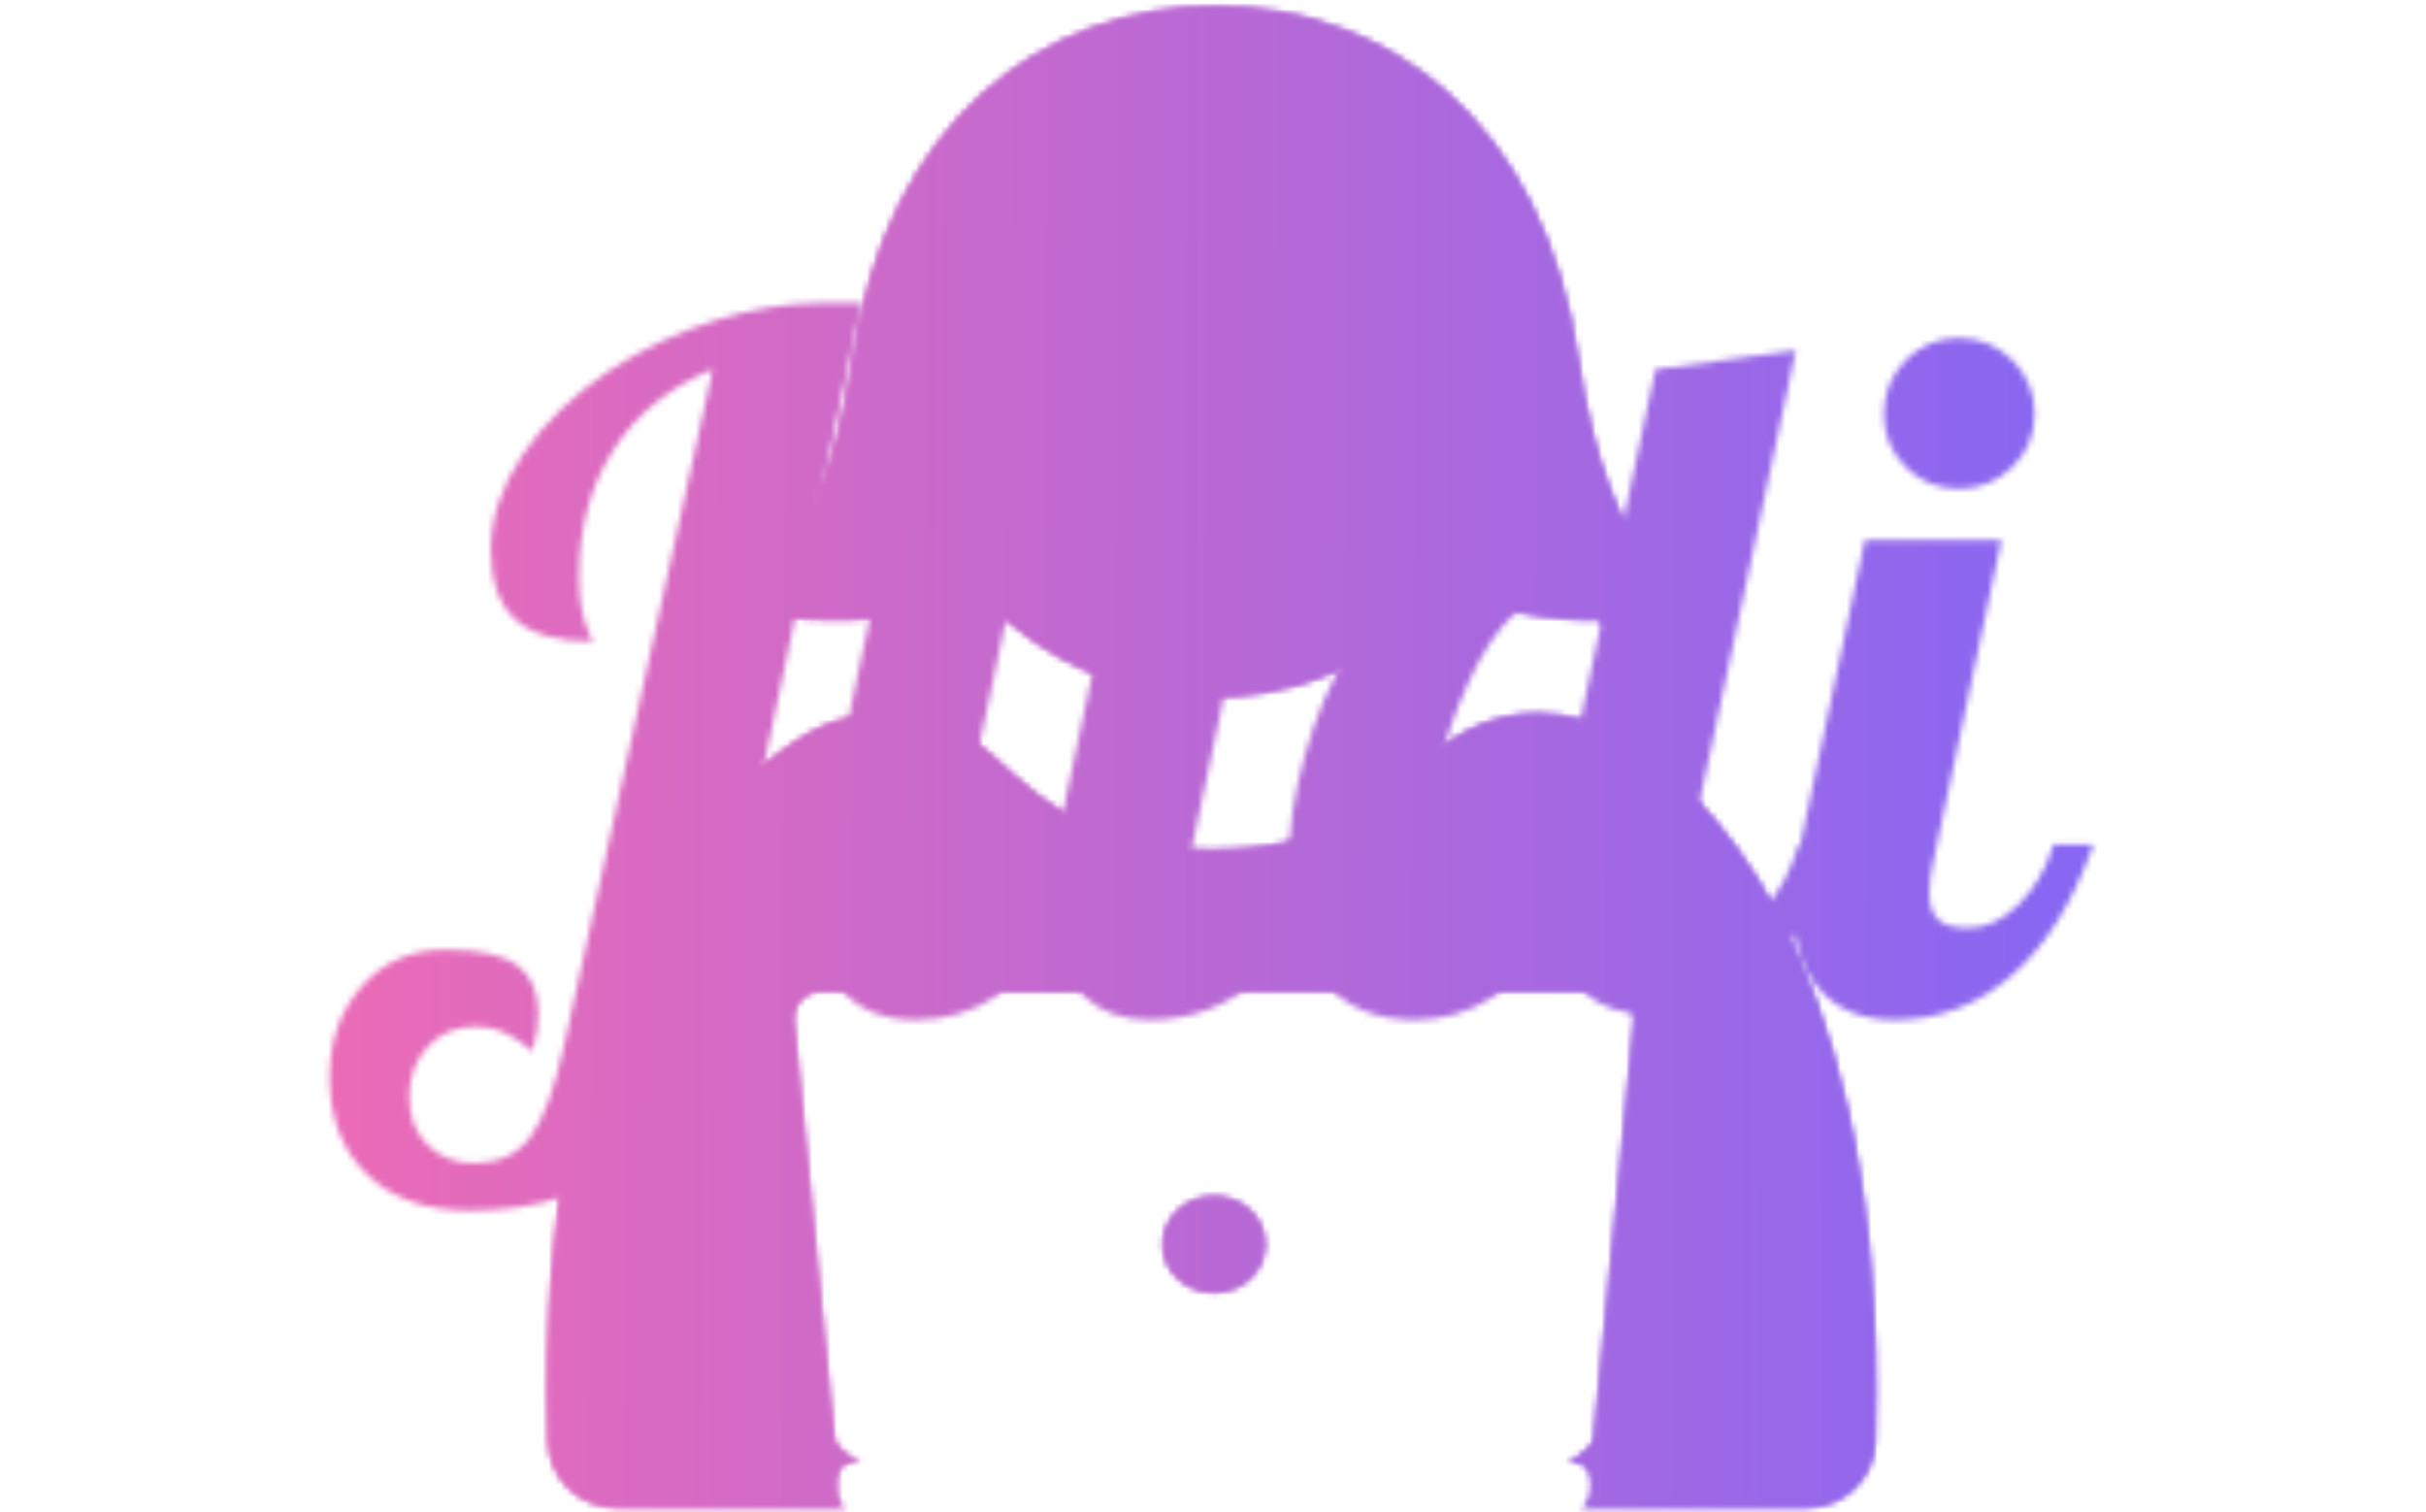 <svg xmlns="http://www.w3.org/2000/svg" version="1.1" xmlns:xlink="http://www.w3.org/1999/xlink" xmlns:svgjs="http://svgjs.dev/svgjs" width="1500" height="935" viewBox="0 0 1500 935"><g transform="matrix(1,0,0,1,-0.909,0.379)"><svg viewBox="0 0 396 247" data-background-color="#000000" preserveAspectRatio="xMidYMid meet" height="935" width="1500" xmlns="http://www.w3.org/2000/svg" xmlns:xlink="http://www.w3.org/1999/xlink"><g id="tight-bounds" transform="matrix(1,0,0,1,0.24,-0.1)"><svg viewBox="0 0 395.52 247.2" height="247.2" width="395.52"><g><svg></svg></g><g><svg viewBox="0 0 395.52 247.2" height="247.2" width="395.52"><mask id="740ecf2c-a064-4b6d-950f-0220368357fa"><rect width="640" height="400" fill="white"></rect><g transform="matrix(1,0,0,1,40.021,37.08)"><svg viewBox="0 0 315.479 173.04" height="173.04" width="315.479"><g><svg viewBox="0 0 315.479 173.04" height="173.04" width="315.479"><g><svg viewBox="0 0 315.479 173.04" height="173.04" width="315.479"><g><svg viewBox="0 0 315.479 173.04" height="173.04" width="315.479"><g id="SvgjsG4067"><svg viewBox="0 0 315.479 173.04" height="173.04" width="315.479" id="SvgjsSvg4066"><g><svg viewBox="0 0 315.479 173.04" height="173.04" width="315.479"><g transform="matrix(1,0,0,1,0,0)"><svg width="315.479" viewBox="-3.15 -41.5 100.99 55.85" height="173.04" data-palette-color="url(#9363b29a-3d0a-4a67-b004-0104b1d4adc5)"><path d="M9.35-24.5L9.35-24.5Q9.35-27 11.03-29.5 12.7-32 15.7-34L15.7-34Q18.25-35.65 21.18-36.58 24.1-37.5 26.9-37.5L26.9-37.5 28.9-37.5 21.4-2Q20.05 4.55 16.9 7.45 13.75 10.35 8.25 10.35L8.25 10.35Q4.8 10.35 2.83 8.45 0.85 6.55 0.85 3.3L0.85 3.3Q0.85 0.45 2.55-1.48 4.25-3.4 6.95-3.4L6.95-3.4Q9.65-3.4 10.75-2.58 11.85-1.75 11.85-0.05L11.85-0.05Q11.85 0.35 11.78 0.88 11.7 1.4 11.55 1.95L11.55 1.95Q10.7 1.25 10.05 0.95 9.4 0.65 8.55 0.65L8.55 0.65Q7 0.65 6.03 1.7 5.05 2.75 5.05 4.35L5.05 4.35Q5.05 5.95 6.03 6.9 7 7.85 8.45 7.85L8.45 7.85Q10.4 7.85 11.43 6.48 12.45 5.1 13.2 1.7L13.2 1.7 21.05-34Q17.65-32.6 15.83-29.78 14-26.95 14-23.05L14-23.05Q14-22.1 14.13-21.4 14.25-20.7 14.55-20.05L14.55-20.05Q14.65-19.85 14.68-19.78 14.7-19.7 14.7-19.65L14.7-19.65Q11.9-19.65 10.63-20.83 9.35-22 9.35-24.5ZM35.15-4.55L35.15-4.55Q36.45-4.55 37.47-5.68 38.5-6.8 39.15-8.95L39.15-8.95 42.55-25 49.75-25 46.15-8Q46.05-7.55 46-7.18 45.95-6.8 45.95-6.4L45.95-6.4Q45.95-5.4 46.42-4.98 46.9-4.55 48-4.55L48-4.55Q49.3-4.55 50.35-5.7 51.4-6.85 52.05-8.95L52.05-8.95 54.15-8.95Q52.55-4.35 50-2.02 47.45 0.3 44.1 0.3L44.1 0.3Q41.95 0.3 40.65-0.93 39.35-2.15 39.15-4.45L39.15-4.45Q37.7-2.05 35.87-0.88 34.05 0.3 31.75 0.3L31.75 0.3Q29.25 0.3 27.82-1.28 26.4-2.85 26.4-5.7L26.4-5.7Q26.4-6.35 26.5-7.18 26.6-8 26.8-8.95L26.8-8.95 30.2-25 37.4-25 33.8-8Q33.7-7.6 33.67-7.28 33.65-6.95 33.65-6.6L33.65-6.6Q33.65-5.6 34.02-5.08 34.4-4.55 35.15-4.55ZM58.8-8.45L58.8-8.45Q58.8-6.5 59.34-5.53 59.9-4.55 61.3-4.55L61.3-4.55Q62.55-4.55 63.75-5.73 64.95-6.9 65.4-8.7L65.4-8.7 65.4-8.95 67.84-20.4Q67.7-21.2 67.17-21.68 66.65-22.15 65.8-22.15L65.8-22.15Q63.05-22.15 60.92-17.55 58.8-12.95 58.8-8.45ZM68.3-22.7L68.3-22.7 68.3-22.5 70.75-34 78.15-35 72.4-8Q72.3-7.55 72.25-7.18 72.2-6.8 72.2-6.4L72.2-6.4Q72.2-5.4 72.67-4.98 73.15-4.55 74.25-4.55L74.25-4.55Q75.55-4.55 76.59-5.7 77.65-6.85 78.3-8.95L78.3-8.95 80.4-8.95Q78.84-4.5 76.37-2.25 73.9 0 70.34 0L70.34 0Q68.3 0 67.02-1.13 65.75-2.25 65.45-4.3L65.45-4.3Q63.95-2 62.09-0.85 60.25 0.3 58.05 0.3L58.05 0.3Q54.95 0.3 53.17-1.8 51.4-3.9 51.4-7.75L51.4-7.75Q51.4-10.55 52.25-13.6 53.09-16.65 54.59-19.15L54.59-19.15Q56.45-22.1 58.9-23.68 61.34-25.25 64.25-25.25L64.25-25.25Q66.2-25.25 67.25-24.58 68.3-23.9 68.3-22.7ZM90.74-31.65L90.74-31.65Q90.74-30 89.57-28.85 88.39-27.7 86.74-27.7L86.74-27.7Q85.09-27.7 83.94-28.85 82.79-30 82.79-31.65L82.79-31.65Q82.79-33.3 83.94-34.48 85.09-35.65 86.74-35.65L86.74-35.65Q88.39-35.65 89.57-34.48 90.74-33.3 90.74-31.65ZM77.99-5.7L77.99-5.7Q77.99-6.35 78.09-7.18 78.19-8 78.39-8.95L78.39-8.95 81.79-25 88.99-25 85.39-8Q85.29-7.55 85.24-7.18 85.19-6.8 85.19-6.4L85.19-6.4Q85.19-5.4 85.67-4.98 86.14-4.55 87.24-4.55L87.24-4.55Q88.64-4.55 89.89-5.78 91.14-7 91.74-8.95L91.74-8.95 93.84-8.95Q92.24-4.4 89.54-2.05 86.84 0.3 83.34 0.3L83.34 0.3Q80.84 0.3 79.42-1.28 77.99-2.85 77.99-5.7Z" opacity="1" transform="matrix(1,0,0,1,0,0)" fill="black" class="wordmark-text-0" id="SvgjsPath4065" stroke-width="7" stroke="black" stroke-linejoin="round"></path></svg></g></svg></g></svg></g></svg></g></svg></g></svg></g></svg></g></mask><g transform="matrix(1,0,0,1,40.021,37.08)"><svg viewBox="0 0 315.479 173.04" height="173.04" width="315.479"><g><svg viewBox="0 0 315.479 173.04" height="173.04" width="315.479"><g><svg viewBox="0 0 315.479 173.04" height="173.04" width="315.479"><g><svg viewBox="0 0 315.479 173.04" height="173.04" width="315.479"><g id="textblocktransform"><svg viewBox="0 0 315.479 173.04" height="173.04" width="315.479" id="textblock"><g><svg viewBox="0 0 315.479 173.04" height="173.04" width="315.479"><g transform="matrix(1,0,0,1,0,0)"><svg width="315.479" viewBox="-3.15 -41.5 100.99 55.85" height="173.04" data-palette-color="url(#9363b29a-3d0a-4a67-b004-0104b1d4adc5)"></svg></g></svg></g></svg></g></svg></g></svg></g></svg></g></svg></g><g mask="url(#740ecf2c-a064-4b6d-950f-0220368357fa)"><g transform="matrix(2.752, 0, 0, 2.752, 89.305, 1)"><svg xmlns="http://www.w3.org/2000/svg" xmlns:xlink="http://www.w3.org/1999/xlink" version="1.1" x="0" y="0" viewBox="10.585 5.444 78.831 89.112" style="enable-background:new 0 0 100 100;" xml:space="preserve" height="89.112" width="78.831" class="icon-none" data-fill-palette-color="accent" id="none"></svg></g></g></svg></g><defs></defs><mask id="44d4c700-31a7-4cb4-9dba-47e3b127de89"><g id="SvgjsG4077"><svg viewBox="0 0 395.52 247.2" height="247.2" width="395.52"><g><svg></svg></g><g><svg viewBox="0 0 395.52 247.2" height="247.2" width="395.52"><mask id="SvgjsMask4076"><rect width="640" height="400" fill="black"></rect><g transform="matrix(1,0,0,1,40.021,37.08)"><svg viewBox="0 0 315.479 173.04" height="173.04" width="315.479"><g><svg viewBox="0 0 315.479 173.04" height="173.04" width="315.479"><g><svg viewBox="0 0 315.479 173.04" height="173.04" width="315.479"><g><svg viewBox="0 0 315.479 173.04" height="173.04" width="315.479"><g id="SvgjsG4075"><svg viewBox="0 0 315.479 173.04" height="173.04" width="315.479" id="SvgjsSvg4074"><g><svg viewBox="0 0 315.479 173.04" height="173.04" width="315.479"><g transform="matrix(1,0,0,1,0,0)"><svg width="315.479" viewBox="-3.15 -41.5 100.99 55.85" height="173.04" data-palette-color="url(#9363b29a-3d0a-4a67-b004-0104b1d4adc5)"><path d="M9.35-24.5L9.35-24.5Q9.35-27 11.03-29.5 12.7-32 15.7-34L15.7-34Q18.25-35.65 21.18-36.58 24.1-37.5 26.9-37.5L26.9-37.5 28.9-37.5 21.4-2Q20.05 4.55 16.9 7.45 13.75 10.35 8.25 10.35L8.25 10.35Q4.8 10.35 2.83 8.45 0.85 6.55 0.85 3.3L0.85 3.3Q0.85 0.45 2.55-1.48 4.25-3.4 6.95-3.4L6.95-3.4Q9.65-3.4 10.75-2.58 11.85-1.75 11.85-0.05L11.85-0.05Q11.85 0.35 11.78 0.88 11.7 1.4 11.55 1.95L11.55 1.95Q10.7 1.25 10.05 0.95 9.4 0.65 8.55 0.65L8.55 0.65Q7 0.65 6.03 1.7 5.05 2.75 5.05 4.35L5.05 4.35Q5.05 5.95 6.03 6.9 7 7.85 8.45 7.85L8.45 7.85Q10.4 7.85 11.43 6.48 12.45 5.1 13.2 1.7L13.2 1.7 21.05-34Q17.65-32.6 15.83-29.78 14-26.95 14-23.05L14-23.05Q14-22.1 14.13-21.4 14.25-20.7 14.55-20.05L14.55-20.05Q14.65-19.85 14.68-19.78 14.7-19.7 14.7-19.65L14.7-19.65Q11.9-19.65 10.63-20.83 9.35-22 9.35-24.5ZM35.15-4.55L35.15-4.55Q36.45-4.55 37.47-5.68 38.5-6.8 39.15-8.95L39.15-8.95 42.55-25 49.75-25 46.15-8Q46.05-7.55 46-7.18 45.95-6.8 45.95-6.4L45.95-6.4Q45.95-5.4 46.42-4.98 46.9-4.55 48-4.55L48-4.55Q49.3-4.55 50.35-5.7 51.4-6.85 52.05-8.95L52.05-8.95 54.15-8.95Q52.55-4.35 50-2.02 47.45 0.3 44.1 0.3L44.1 0.3Q41.95 0.3 40.65-0.93 39.35-2.15 39.15-4.45L39.15-4.45Q37.7-2.05 35.87-0.88 34.05 0.3 31.75 0.3L31.75 0.3Q29.25 0.3 27.82-1.28 26.4-2.85 26.4-5.7L26.4-5.7Q26.4-6.35 26.5-7.18 26.6-8 26.8-8.95L26.8-8.95 30.2-25 37.4-25 33.8-8Q33.7-7.6 33.67-7.28 33.65-6.95 33.65-6.6L33.65-6.6Q33.65-5.6 34.02-5.08 34.4-4.55 35.15-4.55ZM58.8-8.45L58.8-8.45Q58.8-6.5 59.34-5.53 59.9-4.55 61.3-4.55L61.3-4.55Q62.55-4.55 63.75-5.73 64.95-6.9 65.4-8.7L65.4-8.7 65.4-8.95 67.84-20.4Q67.7-21.2 67.17-21.68 66.65-22.15 65.8-22.15L65.8-22.15Q63.05-22.15 60.92-17.55 58.8-12.95 58.8-8.45ZM68.3-22.7L68.3-22.7 68.3-22.5 70.75-34 78.15-35 72.4-8Q72.3-7.55 72.25-7.18 72.2-6.8 72.2-6.4L72.2-6.4Q72.2-5.4 72.67-4.98 73.15-4.55 74.25-4.55L74.25-4.55Q75.55-4.55 76.59-5.7 77.65-6.85 78.3-8.95L78.3-8.95 80.4-8.95Q78.84-4.5 76.37-2.25 73.9 0 70.34 0L70.34 0Q68.3 0 67.02-1.13 65.75-2.25 65.45-4.3L65.45-4.3Q63.95-2 62.09-0.85 60.25 0.3 58.05 0.3L58.05 0.3Q54.95 0.3 53.17-1.8 51.4-3.9 51.4-7.75L51.4-7.75Q51.4-10.55 52.25-13.6 53.09-16.65 54.59-19.15L54.59-19.15Q56.45-22.1 58.9-23.68 61.34-25.25 64.25-25.25L64.25-25.25Q66.2-25.25 67.25-24.58 68.3-23.9 68.3-22.7ZM90.74-31.65L90.74-31.65Q90.74-30 89.57-28.85 88.39-27.7 86.74-27.7L86.74-27.7Q85.09-27.7 83.94-28.85 82.79-30 82.79-31.65L82.79-31.65Q82.79-33.3 83.94-34.48 85.09-35.65 86.74-35.65L86.74-35.65Q88.39-35.65 89.57-34.48 90.74-33.3 90.74-31.65ZM77.99-5.7L77.99-5.7Q77.99-6.35 78.09-7.18 78.19-8 78.39-8.95L78.39-8.95 81.79-25 88.99-25 85.39-8Q85.29-7.55 85.24-7.18 85.19-6.8 85.19-6.4L85.19-6.4Q85.19-5.4 85.67-4.98 86.14-4.55 87.24-4.55L87.24-4.55Q88.64-4.55 89.89-5.78 91.14-7 91.74-8.95L91.74-8.95 93.84-8.95Q92.24-4.4 89.54-2.05 86.84 0.3 83.34 0.3L83.34 0.3Q80.84 0.3 79.42-1.28 77.99-2.85 77.99-5.7Z" opacity="1" transform="matrix(1,0,0,1,0,0)" fill="black" class="wordmark-text-0" id="SvgjsPath4073" stroke-width="7" stroke="black" stroke-linejoin="round"></path></svg></g></svg></g></svg></g></svg></g></svg></g></svg></g></svg></g></mask><g transform="matrix(1,0,0,1,40.021,37.08)"><svg viewBox="0 0 315.479 173.04" height="173.04" width="315.479"><g><svg viewBox="0 0 315.479 173.04" height="173.04" width="315.479"><g><svg viewBox="0 0 315.479 173.04" height="173.04" width="315.479"><g><svg viewBox="0 0 315.479 173.04" height="173.04" width="315.479"><g id="SvgjsG4072"><svg viewBox="0 0 315.479 173.04" height="173.04" width="315.479" id="SvgjsSvg4071"><g><svg viewBox="0 0 315.479 173.04" height="173.04" width="315.479"><g transform="matrix(1,0,0,1,0,0)"><svg width="315.479" viewBox="-3.15 -41.5 100.99 55.85" height="173.04" data-palette-color="url(#9363b29a-3d0a-4a67-b004-0104b1d4adc5)"><path d="M9.35-24.5L9.35-24.5Q9.35-27 11.03-29.5 12.7-32 15.7-34L15.7-34Q18.25-35.65 21.18-36.58 24.1-37.5 26.9-37.5L26.9-37.5 28.9-37.5 21.4-2Q20.05 4.55 16.9 7.45 13.75 10.35 8.25 10.35L8.25 10.35Q4.8 10.35 2.83 8.45 0.85 6.55 0.85 3.3L0.85 3.3Q0.85 0.45 2.55-1.48 4.25-3.4 6.95-3.4L6.95-3.4Q9.65-3.4 10.75-2.58 11.85-1.75 11.85-0.05L11.85-0.05Q11.85 0.35 11.78 0.88 11.7 1.4 11.55 1.95L11.55 1.95Q10.7 1.25 10.05 0.95 9.4 0.65 8.55 0.65L8.55 0.65Q7 0.65 6.03 1.7 5.05 2.75 5.05 4.35L5.05 4.35Q5.05 5.95 6.03 6.9 7 7.85 8.45 7.85L8.45 7.85Q10.4 7.85 11.43 6.48 12.45 5.1 13.2 1.7L13.2 1.7 21.05-34Q17.65-32.6 15.83-29.78 14-26.95 14-23.05L14-23.05Q14-22.1 14.13-21.4 14.25-20.7 14.55-20.05L14.55-20.05Q14.65-19.85 14.68-19.78 14.7-19.7 14.7-19.65L14.7-19.65Q11.9-19.65 10.63-20.83 9.35-22 9.35-24.5ZM35.15-4.55L35.15-4.55Q36.45-4.55 37.47-5.68 38.5-6.8 39.15-8.95L39.15-8.95 42.55-25 49.75-25 46.15-8Q46.05-7.55 46-7.18 45.95-6.8 45.95-6.4L45.95-6.4Q45.95-5.4 46.42-4.98 46.9-4.55 48-4.55L48-4.55Q49.3-4.55 50.35-5.7 51.4-6.85 52.05-8.95L52.05-8.95 54.15-8.95Q52.55-4.35 50-2.02 47.45 0.3 44.1 0.3L44.1 0.3Q41.95 0.3 40.65-0.93 39.35-2.15 39.15-4.45L39.15-4.45Q37.7-2.05 35.87-0.88 34.05 0.3 31.75 0.3L31.75 0.3Q29.25 0.3 27.82-1.28 26.4-2.85 26.4-5.7L26.4-5.7Q26.4-6.35 26.5-7.18 26.6-8 26.8-8.95L26.8-8.95 30.2-25 37.4-25 33.8-8Q33.7-7.6 33.67-7.28 33.65-6.95 33.65-6.6L33.65-6.6Q33.65-5.6 34.02-5.08 34.4-4.55 35.15-4.55ZM58.8-8.45L58.8-8.45Q58.8-6.5 59.34-5.53 59.9-4.55 61.3-4.55L61.3-4.55Q62.55-4.55 63.75-5.73 64.95-6.9 65.4-8.7L65.4-8.7 65.4-8.95 67.84-20.4Q67.7-21.2 67.17-21.68 66.65-22.15 65.8-22.15L65.8-22.15Q63.05-22.15 60.92-17.55 58.8-12.95 58.8-8.45ZM68.3-22.7L68.3-22.7 68.3-22.5 70.75-34 78.15-35 72.4-8Q72.3-7.55 72.25-7.18 72.2-6.8 72.2-6.4L72.2-6.4Q72.2-5.4 72.67-4.98 73.15-4.55 74.25-4.55L74.25-4.55Q75.55-4.55 76.59-5.7 77.65-6.85 78.3-8.95L78.3-8.95 80.4-8.95Q78.84-4.5 76.37-2.25 73.9 0 70.34 0L70.34 0Q68.3 0 67.02-1.13 65.75-2.25 65.45-4.3L65.45-4.3Q63.95-2 62.09-0.85 60.25 0.3 58.05 0.3L58.05 0.3Q54.95 0.3 53.17-1.8 51.4-3.9 51.4-7.75L51.4-7.75Q51.4-10.55 52.25-13.6 53.09-16.65 54.59-19.15L54.59-19.15Q56.45-22.1 58.9-23.68 61.34-25.25 64.25-25.25L64.25-25.25Q66.2-25.25 67.25-24.58 68.3-23.9 68.3-22.7ZM90.74-31.65L90.74-31.65Q90.74-30 89.57-28.85 88.39-27.7 86.74-27.7L86.74-27.7Q85.09-27.7 83.94-28.85 82.79-30 82.79-31.65L82.79-31.65Q82.79-33.3 83.94-34.48 85.09-35.65 86.74-35.65L86.74-35.65Q88.39-35.65 89.57-34.48 90.74-33.3 90.74-31.65ZM77.99-5.7L77.99-5.7Q77.99-6.35 78.09-7.18 78.19-8 78.39-8.95L78.39-8.95 81.79-25 88.99-25 85.39-8Q85.29-7.55 85.24-7.18 85.19-6.8 85.19-6.4L85.19-6.4Q85.19-5.4 85.67-4.98 86.14-4.55 87.24-4.55L87.24-4.55Q88.64-4.55 89.89-5.78 91.14-7 91.74-8.95L91.74-8.95 93.84-8.95Q92.24-4.4 89.54-2.05 86.84 0.3 83.34 0.3L83.34 0.3Q80.84 0.3 79.42-1.28 77.99-2.85 77.99-5.7Z" opacity="1" transform="matrix(1,0,0,1,0,0)" fill="white" class="wordmark-text-0" id="SvgjsPath4070"></path></svg></g></svg></g></svg></g></svg></g></svg></g></svg></g></svg></g><g mask="url(#740ecf2c-a064-4b6d-950f-0220368357fa)"><g transform="matrix(2.752, 0, 0, 2.752, 89.305, 1)"><svg xmlns="http://www.w3.org/2000/svg" xmlns:xlink="http://www.w3.org/1999/xlink" version="1.1" x="0" y="0" viewBox="10.585 5.444 78.831 89.112" style="enable-background:new 0 0 100 100;" xml:space="preserve" height="89.112" width="78.831" class="icon-none" data-fill-palette-color="accent" id="SvgjsSvg4069"><g fill="black"><path d="M74.184 48.757c-1.416-0.865-3.049-1.297-4.707-1.332-2.417-0.051-4.743 0.956-6.529 2.585-3.563 3.249-6.416 5.503-12.948 5.503-6.535 0-9.499-2.318-12.896-5.476-1.561-1.452-3.54-2.451-5.666-2.591-1.965-0.13-3.945 0.288-5.622 1.311-5.044 3.08-15.232 12.56-15.231 38.881 0 1.038 0.016 2.039 0.045 3.011 0.065 2.181 1.866 3.907 4.048 3.907h13.589c-0.327-0.146-0.541-0.484-0.541-1.298 0-1.412 0.632-1.412 1.412-1.412 0 0-1.474-0.642-1.551-1.438l-2.383-24.714c-0.095-0.981 0.631-1.781 1.622-1.781h46.626c0.99 0 1.716 0.8 1.622 1.781l-2.383 24.714c-0.077 0.796-1.551 1.438-1.551 1.438 0.78 0 1.412 0.114 1.412 1.412 0 0.798-0.24 1.146-0.605 1.298h13.375c2.182 0 3.983-1.726 4.048-3.906 0.029-0.972 0.045-1.974 0.045-3.012C89.415 61.317 79.228 51.837 74.184 48.757z" fill="black"></path><path d="M50.139 76.072c-1.696 0-3.055 1.304-3.036 2.895 0.019 1.57 1.379 2.827 3.036 2.827 1.657 0 3.016-1.258 3.036-2.827C53.195 77.377 51.836 76.072 50.139 76.072z" fill="black"></path><path d="M36.067 40.263c0.677 0.709 1.408 1.363 2.185 1.962 3.189 2.644 7.282 4.234 11.748 4.235 4.466 0 8.559-1.591 11.747-4.234 0.828-0.639 1.601-1.341 2.315-2.104 7.42 3.22 14.68 1.019 14.679 1.019s-5.159-2.126-6.981-14.748C69.729 12.321 60.454 5.444 50.227 5.444c-10.227 0-19.502 6.877-21.533 20.949-1.822 12.623-6.981 14.749-6.981 14.748S28.761 43.281 36.067 40.263z" fill="black"></path></g></svg></g></g></svg></g><defs><mask></mask></defs></svg><rect width="395.52" height="247.2" fill="black" stroke="none" visibility="hidden"></rect></g></mask><linearGradient x1="0" x2="1" y1="0.548" y2="0.55" id="9363b29a-3d0a-4a67-b004-0104b1d4adc5"><stop stop-color="#ff6cab" offset="0"></stop><stop stop-color="#7366ff" offset="1"></stop></linearGradient><rect width="395.52" height="247.2" fill="url(#9363b29a-3d0a-4a67-b004-0104b1d4adc5)" mask="url(#44d4c700-31a7-4cb4-9dba-47e3b127de89)" data-fill-palette-color="primary"></rect><mask id="c033c205-b94b-43d8-b547-b940389cc932"><g id="SvgjsG4112"><svg viewBox="0 0 395.52 247.2" height="247.2" width="395.52"><g><svg></svg></g><g><svg viewBox="0 0 395.52 247.2" height="247.2" width="395.52"><mask id="SvgjsMask4111"><rect width="640" height="400" fill="black"></rect><g transform="matrix(1,0,0,1,40.021,37.08)"><svg viewBox="0 0 315.479 173.04" height="173.04" width="315.479"><g><svg viewBox="0 0 315.479 173.04" height="173.04" width="315.479"><g><svg viewBox="0 0 315.479 173.04" height="173.04" width="315.479"><g><svg viewBox="0 0 315.479 173.04" height="173.04" width="315.479"><g id="SvgjsG4110"><svg viewBox="0 0 315.479 173.04" height="173.04" width="315.479" id="SvgjsSvg4109"><g><svg viewBox="0 0 315.479 173.04" height="173.04" width="315.479"><g transform="matrix(1,0,0,1,0,0)"><svg width="315.479" viewBox="-3.15 -41.5 100.99 55.85" height="173.04" data-palette-color="url(#9363b29a-3d0a-4a67-b004-0104b1d4adc5)"><path d="M9.35-24.5L9.35-24.5Q9.35-27 11.03-29.5 12.7-32 15.7-34L15.7-34Q18.25-35.65 21.18-36.58 24.1-37.5 26.9-37.5L26.9-37.5 28.9-37.5 21.4-2Q20.05 4.55 16.9 7.45 13.75 10.35 8.25 10.35L8.25 10.35Q4.8 10.35 2.83 8.45 0.85 6.55 0.85 3.3L0.85 3.3Q0.85 0.45 2.55-1.48 4.25-3.4 6.95-3.4L6.95-3.4Q9.65-3.4 10.75-2.58 11.85-1.75 11.85-0.05L11.85-0.05Q11.85 0.35 11.78 0.88 11.7 1.4 11.55 1.95L11.55 1.95Q10.7 1.25 10.05 0.95 9.4 0.65 8.55 0.65L8.55 0.65Q7 0.65 6.03 1.7 5.05 2.75 5.05 4.35L5.05 4.35Q5.05 5.95 6.03 6.9 7 7.85 8.45 7.85L8.45 7.85Q10.4 7.85 11.43 6.48 12.45 5.1 13.2 1.7L13.2 1.7 21.05-34Q17.65-32.6 15.83-29.78 14-26.95 14-23.05L14-23.05Q14-22.1 14.13-21.4 14.25-20.7 14.55-20.05L14.55-20.05Q14.65-19.85 14.68-19.78 14.7-19.7 14.7-19.65L14.7-19.65Q11.9-19.65 10.63-20.83 9.35-22 9.35-24.5ZM35.15-4.55L35.15-4.55Q36.45-4.55 37.47-5.68 38.5-6.8 39.15-8.95L39.15-8.95 42.55-25 49.75-25 46.15-8Q46.05-7.55 46-7.18 45.95-6.8 45.95-6.4L45.95-6.4Q45.95-5.4 46.42-4.98 46.9-4.55 48-4.55L48-4.55Q49.3-4.55 50.35-5.7 51.4-6.85 52.05-8.95L52.05-8.95 54.15-8.95Q52.55-4.35 50-2.02 47.45 0.3 44.1 0.3L44.1 0.3Q41.95 0.3 40.65-0.93 39.35-2.15 39.15-4.45L39.15-4.45Q37.7-2.05 35.87-0.88 34.05 0.3 31.75 0.3L31.75 0.3Q29.25 0.3 27.82-1.28 26.4-2.85 26.4-5.7L26.4-5.7Q26.4-6.35 26.5-7.18 26.6-8 26.8-8.95L26.8-8.95 30.2-25 37.4-25 33.8-8Q33.7-7.6 33.67-7.28 33.65-6.95 33.65-6.6L33.65-6.6Q33.65-5.6 34.02-5.08 34.4-4.55 35.15-4.55ZM58.8-8.45L58.8-8.45Q58.8-6.5 59.34-5.53 59.9-4.55 61.3-4.55L61.3-4.55Q62.55-4.55 63.75-5.73 64.95-6.9 65.4-8.7L65.4-8.7 65.4-8.95 67.84-20.4Q67.7-21.2 67.17-21.68 66.65-22.15 65.8-22.15L65.8-22.15Q63.05-22.15 60.92-17.55 58.8-12.95 58.8-8.45ZM68.3-22.7L68.3-22.7 68.3-22.5 70.75-34 78.15-35 72.4-8Q72.3-7.55 72.25-7.18 72.2-6.8 72.2-6.4L72.2-6.4Q72.2-5.4 72.67-4.98 73.15-4.55 74.25-4.55L74.25-4.55Q75.55-4.55 76.59-5.7 77.65-6.85 78.3-8.95L78.3-8.95 80.4-8.95Q78.84-4.5 76.37-2.25 73.9 0 70.34 0L70.34 0Q68.3 0 67.02-1.13 65.75-2.25 65.45-4.3L65.45-4.3Q63.95-2 62.09-0.85 60.25 0.3 58.05 0.3L58.05 0.3Q54.95 0.3 53.17-1.8 51.4-3.9 51.4-7.75L51.4-7.75Q51.4-10.55 52.25-13.6 53.09-16.65 54.59-19.15L54.59-19.15Q56.45-22.1 58.9-23.68 61.34-25.25 64.25-25.25L64.25-25.25Q66.2-25.25 67.25-24.58 68.3-23.9 68.3-22.7ZM90.74-31.65L90.74-31.65Q90.74-30 89.57-28.85 88.39-27.7 86.74-27.7L86.74-27.7Q85.09-27.7 83.94-28.85 82.79-30 82.79-31.65L82.79-31.65Q82.79-33.3 83.94-34.48 85.09-35.65 86.74-35.65L86.74-35.65Q88.39-35.65 89.57-34.48 90.74-33.3 90.74-31.65ZM77.99-5.7L77.99-5.7Q77.99-6.35 78.09-7.18 78.19-8 78.39-8.95L78.39-8.95 81.79-25 88.99-25 85.39-8Q85.29-7.55 85.24-7.18 85.19-6.8 85.19-6.4L85.19-6.4Q85.19-5.4 85.67-4.98 86.14-4.55 87.24-4.55L87.24-4.55Q88.64-4.55 89.89-5.78 91.14-7 91.74-8.95L91.74-8.95 93.84-8.95Q92.24-4.4 89.54-2.05 86.84 0.3 83.34 0.3L83.34 0.3Q80.84 0.3 79.42-1.28 77.99-2.85 77.99-5.7Z" opacity="1" transform="matrix(1,0,0,1,0,0)" fill="black" class="wordmark-text-0" id="SvgjsPath4108" stroke-width="7" stroke="black" stroke-linejoin="round"></path></svg></g></svg></g></svg></g></svg></g></svg></g></svg></g></svg></g></mask><g transform="matrix(1,0,0,1,40.021,37.08)"><svg viewBox="0 0 315.479 173.04" height="173.04" width="315.479"><g><svg viewBox="0 0 315.479 173.04" height="173.04" width="315.479"><g><svg viewBox="0 0 315.479 173.04" height="173.04" width="315.479"><g><svg viewBox="0 0 315.479 173.04" height="173.04" width="315.479"><g id="SvgjsG4107"><svg viewBox="0 0 315.479 173.04" height="173.04" width="315.479" id="SvgjsSvg4106"><g><svg viewBox="0 0 315.479 173.04" height="173.04" width="315.479"><g transform="matrix(1,0,0,1,0,0)"><svg width="315.479" viewBox="-3.15 -41.5 100.99 55.85" height="173.04" data-palette-color="url(#9363b29a-3d0a-4a67-b004-0104b1d4adc5)"></svg></g></svg></g></svg></g></svg></g></svg></g></svg></g></svg></g><g mask="url(#740ecf2c-a064-4b6d-950f-0220368357fa)"><g transform="matrix(2.752, 0, 0, 2.752, 89.305, 1)"><svg xmlns="http://www.w3.org/2000/svg" xmlns:xlink="http://www.w3.org/1999/xlink" version="1.1" x="0" y="0" viewBox="10.585 5.444 78.831 89.112" style="enable-background:new 0 0 100 100;" xml:space="preserve" height="89.112" width="78.831" class="icon-none" data-fill-palette-color="accent" id="SvgjsSvg4105"><g fill="white"><path d="M74.184 48.757c-1.416-0.865-3.049-1.297-4.707-1.332-2.417-0.051-4.743 0.956-6.529 2.585-3.563 3.249-6.416 5.503-12.948 5.503-6.535 0-9.499-2.318-12.896-5.476-1.561-1.452-3.54-2.451-5.666-2.591-1.965-0.13-3.945 0.288-5.622 1.311-5.044 3.08-15.232 12.56-15.231 38.881 0 1.038 0.016 2.039 0.045 3.011 0.065 2.181 1.866 3.907 4.048 3.907h13.589c-0.327-0.146-0.541-0.484-0.541-1.298 0-1.412 0.632-1.412 1.412-1.412 0 0-1.474-0.642-1.551-1.438l-2.383-24.714c-0.095-0.981 0.631-1.781 1.622-1.781h46.626c0.99 0 1.716 0.8 1.622 1.781l-2.383 24.714c-0.077 0.796-1.551 1.438-1.551 1.438 0.78 0 1.412 0.114 1.412 1.412 0 0.798-0.24 1.146-0.605 1.298h13.375c2.182 0 3.983-1.726 4.048-3.906 0.029-0.972 0.045-1.974 0.045-3.012C89.415 61.317 79.228 51.837 74.184 48.757z" fill="white"></path><path d="M50.139 76.072c-1.696 0-3.055 1.304-3.036 2.895 0.019 1.57 1.379 2.827 3.036 2.827 1.657 0 3.016-1.258 3.036-2.827C53.195 77.377 51.836 76.072 50.139 76.072z" fill="white"></path><path d="M36.067 40.263c0.677 0.709 1.408 1.363 2.185 1.962 3.189 2.644 7.282 4.234 11.748 4.235 4.466 0 8.559-1.591 11.747-4.234 0.828-0.639 1.601-1.341 2.315-2.104 7.42 3.22 14.68 1.019 14.679 1.019s-5.159-2.126-6.981-14.748C69.729 12.321 60.454 5.444 50.227 5.444c-10.227 0-19.502 6.877-21.533 20.949-1.822 12.623-6.981 14.749-6.981 14.748S28.761 43.281 36.067 40.263z" fill="white"></path></g></svg></g></g></svg></g><defs><mask></mask></defs><mask><g id="SvgjsG4104"><svg viewBox="0 0 395.52 247.2" height="247.2" width="395.52"><g><svg></svg></g><g><svg viewBox="0 0 395.52 247.2" height="247.2" width="395.52"><mask id="SvgjsMask4103"><rect width="640" height="400" fill="black"></rect><g transform="matrix(1,0,0,1,40.021,37.08)"><svg viewBox="0 0 315.479 173.04" height="173.04" width="315.479"><g><svg viewBox="0 0 315.479 173.04" height="173.04" width="315.479"><g><svg viewBox="0 0 315.479 173.04" height="173.04" width="315.479"><g><svg viewBox="0 0 315.479 173.04" height="173.04" width="315.479"><g id="SvgjsG4102"><svg viewBox="0 0 315.479 173.04" height="173.04" width="315.479" id="SvgjsSvg4101"><g><svg viewBox="0 0 315.479 173.04" height="173.04" width="315.479"><g transform="matrix(1,0,0,1,0,0)"><svg width="315.479" viewBox="-3.15 -41.5 100.99 55.85" height="173.04" data-palette-color="url(#9363b29a-3d0a-4a67-b004-0104b1d4adc5)"><path d="M9.35-24.5L9.35-24.5Q9.35-27 11.03-29.5 12.7-32 15.7-34L15.7-34Q18.25-35.65 21.18-36.58 24.1-37.5 26.9-37.5L26.9-37.5 28.9-37.5 21.4-2Q20.05 4.55 16.9 7.45 13.75 10.35 8.25 10.35L8.25 10.35Q4.8 10.35 2.83 8.45 0.85 6.55 0.85 3.3L0.85 3.3Q0.85 0.45 2.55-1.48 4.25-3.4 6.95-3.4L6.95-3.4Q9.65-3.4 10.75-2.58 11.85-1.75 11.85-0.05L11.85-0.05Q11.85 0.35 11.78 0.88 11.7 1.4 11.55 1.95L11.55 1.95Q10.7 1.25 10.05 0.95 9.4 0.65 8.55 0.65L8.55 0.65Q7 0.65 6.03 1.7 5.05 2.75 5.05 4.35L5.05 4.35Q5.05 5.95 6.03 6.9 7 7.85 8.45 7.85L8.45 7.85Q10.4 7.85 11.43 6.48 12.45 5.1 13.2 1.7L13.2 1.7 21.05-34Q17.65-32.6 15.83-29.78 14-26.95 14-23.05L14-23.05Q14-22.1 14.13-21.4 14.25-20.7 14.55-20.05L14.55-20.05Q14.65-19.85 14.68-19.78 14.7-19.7 14.7-19.65L14.7-19.65Q11.9-19.65 10.63-20.83 9.35-22 9.35-24.5ZM35.15-4.55L35.15-4.55Q36.45-4.55 37.47-5.68 38.5-6.8 39.15-8.95L39.15-8.95 42.55-25 49.75-25 46.15-8Q46.05-7.55 46-7.18 45.95-6.8 45.95-6.4L45.95-6.4Q45.95-5.4 46.42-4.98 46.9-4.55 48-4.55L48-4.55Q49.3-4.55 50.35-5.7 51.4-6.85 52.05-8.95L52.05-8.95 54.15-8.95Q52.55-4.35 50-2.02 47.45 0.3 44.1 0.3L44.1 0.3Q41.95 0.3 40.65-0.93 39.35-2.15 39.15-4.45L39.15-4.45Q37.7-2.05 35.87-0.88 34.05 0.3 31.75 0.3L31.75 0.3Q29.25 0.3 27.82-1.28 26.4-2.85 26.4-5.7L26.4-5.7Q26.4-6.35 26.5-7.18 26.6-8 26.8-8.95L26.8-8.95 30.2-25 37.4-25 33.8-8Q33.7-7.6 33.67-7.28 33.65-6.95 33.65-6.6L33.65-6.6Q33.65-5.6 34.02-5.08 34.4-4.55 35.15-4.55ZM58.8-8.45L58.8-8.45Q58.8-6.5 59.34-5.53 59.9-4.55 61.3-4.55L61.3-4.55Q62.55-4.55 63.75-5.73 64.95-6.9 65.4-8.7L65.4-8.7 65.4-8.95 67.84-20.4Q67.7-21.2 67.17-21.68 66.65-22.15 65.8-22.15L65.8-22.15Q63.05-22.15 60.92-17.55 58.8-12.95 58.8-8.45ZM68.3-22.7L68.3-22.7 68.3-22.5 70.75-34 78.15-35 72.4-8Q72.3-7.55 72.25-7.18 72.2-6.8 72.2-6.4L72.2-6.4Q72.2-5.4 72.67-4.98 73.15-4.55 74.25-4.55L74.25-4.55Q75.55-4.55 76.59-5.7 77.65-6.85 78.3-8.95L78.3-8.95 80.4-8.95Q78.84-4.5 76.37-2.25 73.9 0 70.34 0L70.34 0Q68.3 0 67.02-1.13 65.75-2.25 65.45-4.3L65.45-4.3Q63.95-2 62.09-0.85 60.25 0.3 58.05 0.3L58.05 0.3Q54.95 0.3 53.17-1.8 51.4-3.9 51.4-7.75L51.4-7.75Q51.4-10.55 52.25-13.6 53.09-16.65 54.59-19.15L54.59-19.15Q56.45-22.1 58.9-23.68 61.34-25.25 64.25-25.25L64.25-25.25Q66.2-25.25 67.25-24.58 68.3-23.9 68.3-22.7ZM90.74-31.65L90.74-31.65Q90.74-30 89.57-28.85 88.39-27.7 86.74-27.7L86.74-27.7Q85.09-27.7 83.94-28.85 82.79-30 82.79-31.65L82.79-31.65Q82.79-33.3 83.94-34.48 85.09-35.65 86.74-35.65L86.74-35.65Q88.39-35.65 89.57-34.48 90.74-33.3 90.74-31.65ZM77.99-5.7L77.99-5.7Q77.99-6.35 78.09-7.18 78.19-8 78.39-8.95L78.39-8.95 81.79-25 88.99-25 85.39-8Q85.29-7.55 85.24-7.18 85.19-6.8 85.19-6.4L85.19-6.4Q85.19-5.4 85.67-4.98 86.14-4.55 87.24-4.55L87.24-4.55Q88.64-4.55 89.89-5.78 91.14-7 91.74-8.95L91.74-8.95 93.84-8.95Q92.24-4.4 89.54-2.05 86.84 0.3 83.34 0.3L83.34 0.3Q80.84 0.3 79.42-1.28 77.99-2.85 77.99-5.7Z" opacity="1" transform="matrix(1,0,0,1,0,0)" fill="black" class="wordmark-text-0" id="SvgjsPath4100" stroke-width="7" stroke="black" stroke-linejoin="round"></path></svg></g></svg></g></svg></g></svg></g></svg></g></svg></g></svg></g></mask><g transform="matrix(1,0,0,1,40.021,37.08)"><svg viewBox="0 0 315.479 173.04" height="173.04" width="315.479"><g><svg viewBox="0 0 315.479 173.04" height="173.04" width="315.479"><g><svg viewBox="0 0 315.479 173.04" height="173.04" width="315.479"><g><svg viewBox="0 0 315.479 173.04" height="173.04" width="315.479"><g id="SvgjsG4099"><svg viewBox="0 0 315.479 173.04" height="173.04" width="315.479" id="SvgjsSvg4098"><g><svg viewBox="0 0 315.479 173.04" height="173.04" width="315.479"><g transform="matrix(1,0,0,1,0,0)"><svg width="315.479" viewBox="-3.15 -41.5 100.99 55.85" height="173.04" data-palette-color="url(#9363b29a-3d0a-4a67-b004-0104b1d4adc5)"><path d="M9.35-24.5L9.35-24.5Q9.35-27 11.03-29.5 12.7-32 15.7-34L15.7-34Q18.25-35.65 21.18-36.58 24.1-37.5 26.9-37.5L26.9-37.5 28.9-37.5 21.4-2Q20.05 4.55 16.9 7.45 13.75 10.35 8.25 10.35L8.25 10.35Q4.8 10.35 2.83 8.45 0.85 6.55 0.85 3.3L0.85 3.3Q0.85 0.45 2.55-1.48 4.25-3.4 6.95-3.4L6.95-3.4Q9.65-3.4 10.75-2.58 11.85-1.75 11.85-0.05L11.85-0.05Q11.85 0.35 11.78 0.88 11.7 1.4 11.55 1.95L11.55 1.95Q10.7 1.25 10.05 0.95 9.4 0.65 8.55 0.65L8.55 0.65Q7 0.65 6.03 1.7 5.05 2.75 5.05 4.35L5.05 4.35Q5.05 5.95 6.03 6.9 7 7.85 8.45 7.85L8.45 7.85Q10.4 7.85 11.43 6.48 12.45 5.1 13.2 1.7L13.2 1.7 21.05-34Q17.65-32.6 15.83-29.78 14-26.95 14-23.05L14-23.05Q14-22.1 14.13-21.4 14.25-20.7 14.55-20.05L14.55-20.05Q14.65-19.85 14.68-19.78 14.7-19.7 14.7-19.65L14.7-19.65Q11.9-19.65 10.63-20.83 9.35-22 9.35-24.5ZM35.15-4.55L35.15-4.55Q36.45-4.55 37.47-5.68 38.5-6.8 39.15-8.95L39.15-8.95 42.55-25 49.75-25 46.15-8Q46.05-7.55 46-7.18 45.95-6.8 45.95-6.4L45.95-6.4Q45.95-5.4 46.42-4.98 46.9-4.55 48-4.55L48-4.55Q49.3-4.55 50.35-5.7 51.4-6.85 52.05-8.95L52.05-8.95 54.15-8.95Q52.55-4.35 50-2.02 47.45 0.3 44.1 0.3L44.1 0.3Q41.95 0.3 40.65-0.93 39.35-2.15 39.15-4.45L39.15-4.45Q37.7-2.05 35.87-0.88 34.05 0.3 31.75 0.3L31.75 0.3Q29.25 0.3 27.82-1.28 26.4-2.85 26.4-5.7L26.4-5.7Q26.4-6.35 26.5-7.18 26.6-8 26.8-8.95L26.8-8.95 30.2-25 37.4-25 33.8-8Q33.7-7.6 33.67-7.28 33.65-6.95 33.65-6.6L33.65-6.6Q33.65-5.6 34.02-5.08 34.4-4.55 35.15-4.55ZM58.8-8.45L58.8-8.45Q58.8-6.5 59.34-5.53 59.9-4.55 61.3-4.55L61.3-4.55Q62.55-4.55 63.75-5.73 64.95-6.9 65.4-8.7L65.4-8.7 65.4-8.95 67.84-20.4Q67.7-21.2 67.17-21.68 66.65-22.15 65.8-22.15L65.8-22.15Q63.05-22.15 60.92-17.55 58.8-12.95 58.8-8.45ZM68.3-22.7L68.3-22.7 68.3-22.5 70.75-34 78.15-35 72.4-8Q72.3-7.55 72.25-7.18 72.2-6.8 72.2-6.4L72.2-6.4Q72.2-5.4 72.67-4.98 73.15-4.55 74.25-4.55L74.25-4.55Q75.55-4.55 76.59-5.7 77.65-6.85 78.3-8.95L78.3-8.95 80.4-8.95Q78.84-4.5 76.37-2.25 73.9 0 70.34 0L70.34 0Q68.3 0 67.02-1.13 65.75-2.25 65.45-4.3L65.45-4.3Q63.95-2 62.09-0.85 60.25 0.3 58.05 0.3L58.05 0.3Q54.95 0.3 53.17-1.8 51.4-3.9 51.4-7.75L51.4-7.75Q51.4-10.55 52.25-13.6 53.09-16.65 54.59-19.15L54.59-19.15Q56.45-22.1 58.9-23.68 61.34-25.25 64.25-25.25L64.25-25.25Q66.2-25.25 67.25-24.58 68.3-23.9 68.3-22.7ZM90.74-31.65L90.74-31.65Q90.74-30 89.57-28.85 88.39-27.7 86.74-27.7L86.74-27.7Q85.09-27.7 83.94-28.85 82.79-30 82.79-31.65L82.79-31.65Q82.79-33.3 83.94-34.48 85.09-35.65 86.74-35.65L86.74-35.65Q88.39-35.65 89.57-34.48 90.74-33.3 90.74-31.65ZM77.99-5.7L77.99-5.7Q77.99-6.35 78.09-7.18 78.19-8 78.39-8.95L78.39-8.95 81.79-25 88.99-25 85.39-8Q85.29-7.55 85.24-7.18 85.19-6.8 85.19-6.4L85.19-6.4Q85.19-5.4 85.67-4.98 86.14-4.55 87.24-4.55L87.24-4.55Q88.64-4.55 89.89-5.78 91.14-7 91.74-8.95L91.74-8.95 93.84-8.95Q92.24-4.4 89.54-2.05 86.84 0.3 83.34 0.3L83.34 0.3Q80.84 0.3 79.42-1.28 77.99-2.85 77.99-5.7Z" opacity="1" transform="matrix(1,0,0,1,0,0)" fill="black" class="wordmark-text-0" id="SvgjsPath4097"></path></svg></g></svg></g></svg></g></svg></g></svg></g></svg></g></svg></g><g mask="url(#740ecf2c-a064-4b6d-950f-0220368357fa)"><g transform="matrix(2.752, 0, 0, 2.752, 89.305, 1)"><svg xmlns="http://www.w3.org/2000/svg" xmlns:xlink="http://www.w3.org/1999/xlink" version="1.1" x="0" y="0" viewBox="10.585 5.444 78.831 89.112" style="enable-background:new 0 0 100 100;" xml:space="preserve" height="89.112" width="78.831" class="icon-none" data-fill-palette-color="accent" id="SvgjsSvg4096"><g fill="black"><path d="M74.184 48.757c-1.416-0.865-3.049-1.297-4.707-1.332-2.417-0.051-4.743 0.956-6.529 2.585-3.563 3.249-6.416 5.503-12.948 5.503-6.535 0-9.499-2.318-12.896-5.476-1.561-1.452-3.54-2.451-5.666-2.591-1.965-0.13-3.945 0.288-5.622 1.311-5.044 3.08-15.232 12.56-15.231 38.881 0 1.038 0.016 2.039 0.045 3.011 0.065 2.181 1.866 3.907 4.048 3.907h13.589c-0.327-0.146-0.541-0.484-0.541-1.298 0-1.412 0.632-1.412 1.412-1.412 0 0-1.474-0.642-1.551-1.438l-2.383-24.714c-0.095-0.981 0.631-1.781 1.622-1.781h46.626c0.99 0 1.716 0.8 1.622 1.781l-2.383 24.714c-0.077 0.796-1.551 1.438-1.551 1.438 0.78 0 1.412 0.114 1.412 1.412 0 0.798-0.24 1.146-0.605 1.298h13.375c2.182 0 3.983-1.726 4.048-3.906 0.029-0.972 0.045-1.974 0.045-3.012C89.415 61.317 79.228 51.837 74.184 48.757z" fill="black"></path><path d="M50.139 76.072c-1.696 0-3.055 1.304-3.036 2.895 0.019 1.57 1.379 2.827 3.036 2.827 1.657 0 3.016-1.258 3.036-2.827C53.195 77.377 51.836 76.072 50.139 76.072z" fill="black"></path><path d="M36.067 40.263c0.677 0.709 1.408 1.363 2.185 1.962 3.189 2.644 7.282 4.234 11.748 4.235 4.466 0 8.559-1.591 11.747-4.234 0.828-0.639 1.601-1.341 2.315-2.104 7.42 3.22 14.68 1.019 14.679 1.019s-5.159-2.126-6.981-14.748C69.729 12.321 60.454 5.444 50.227 5.444c-10.227 0-19.502 6.877-21.533 20.949-1.822 12.623-6.981 14.749-6.981 14.748S28.761 43.281 36.067 40.263z" fill="black"></path></g></svg></g></g></svg></g><defs><mask></mask></defs></svg><rect width="395.52" height="247.2" fill="black" stroke="none" visibility="hidden"></rect></g></mask></svg><rect width="395.52" height="247.2" fill="black" stroke="none" visibility="hidden"></rect></g></mask><linearGradient x1="0" x2="1" y1="0.548" y2="0.55" id="0cf177a4-f7e6-423f-ae93-5090d77886b6"><stop stop-color="#ff6cab" offset="0"></stop><stop stop-color="#7366ff" offset="1"></stop></linearGradient><rect width="395.52" height="247.2" fill="url(#0cf177a4-f7e6-423f-ae93-5090d77886b6)" mask="url(#c033c205-b94b-43d8-b547-b940389cc932)" data-fill-palette-color="accent"></rect></svg><rect width="395.52" height="247.2" fill="none" stroke="none" visibility="hidden"></rect></g></svg></g></svg>